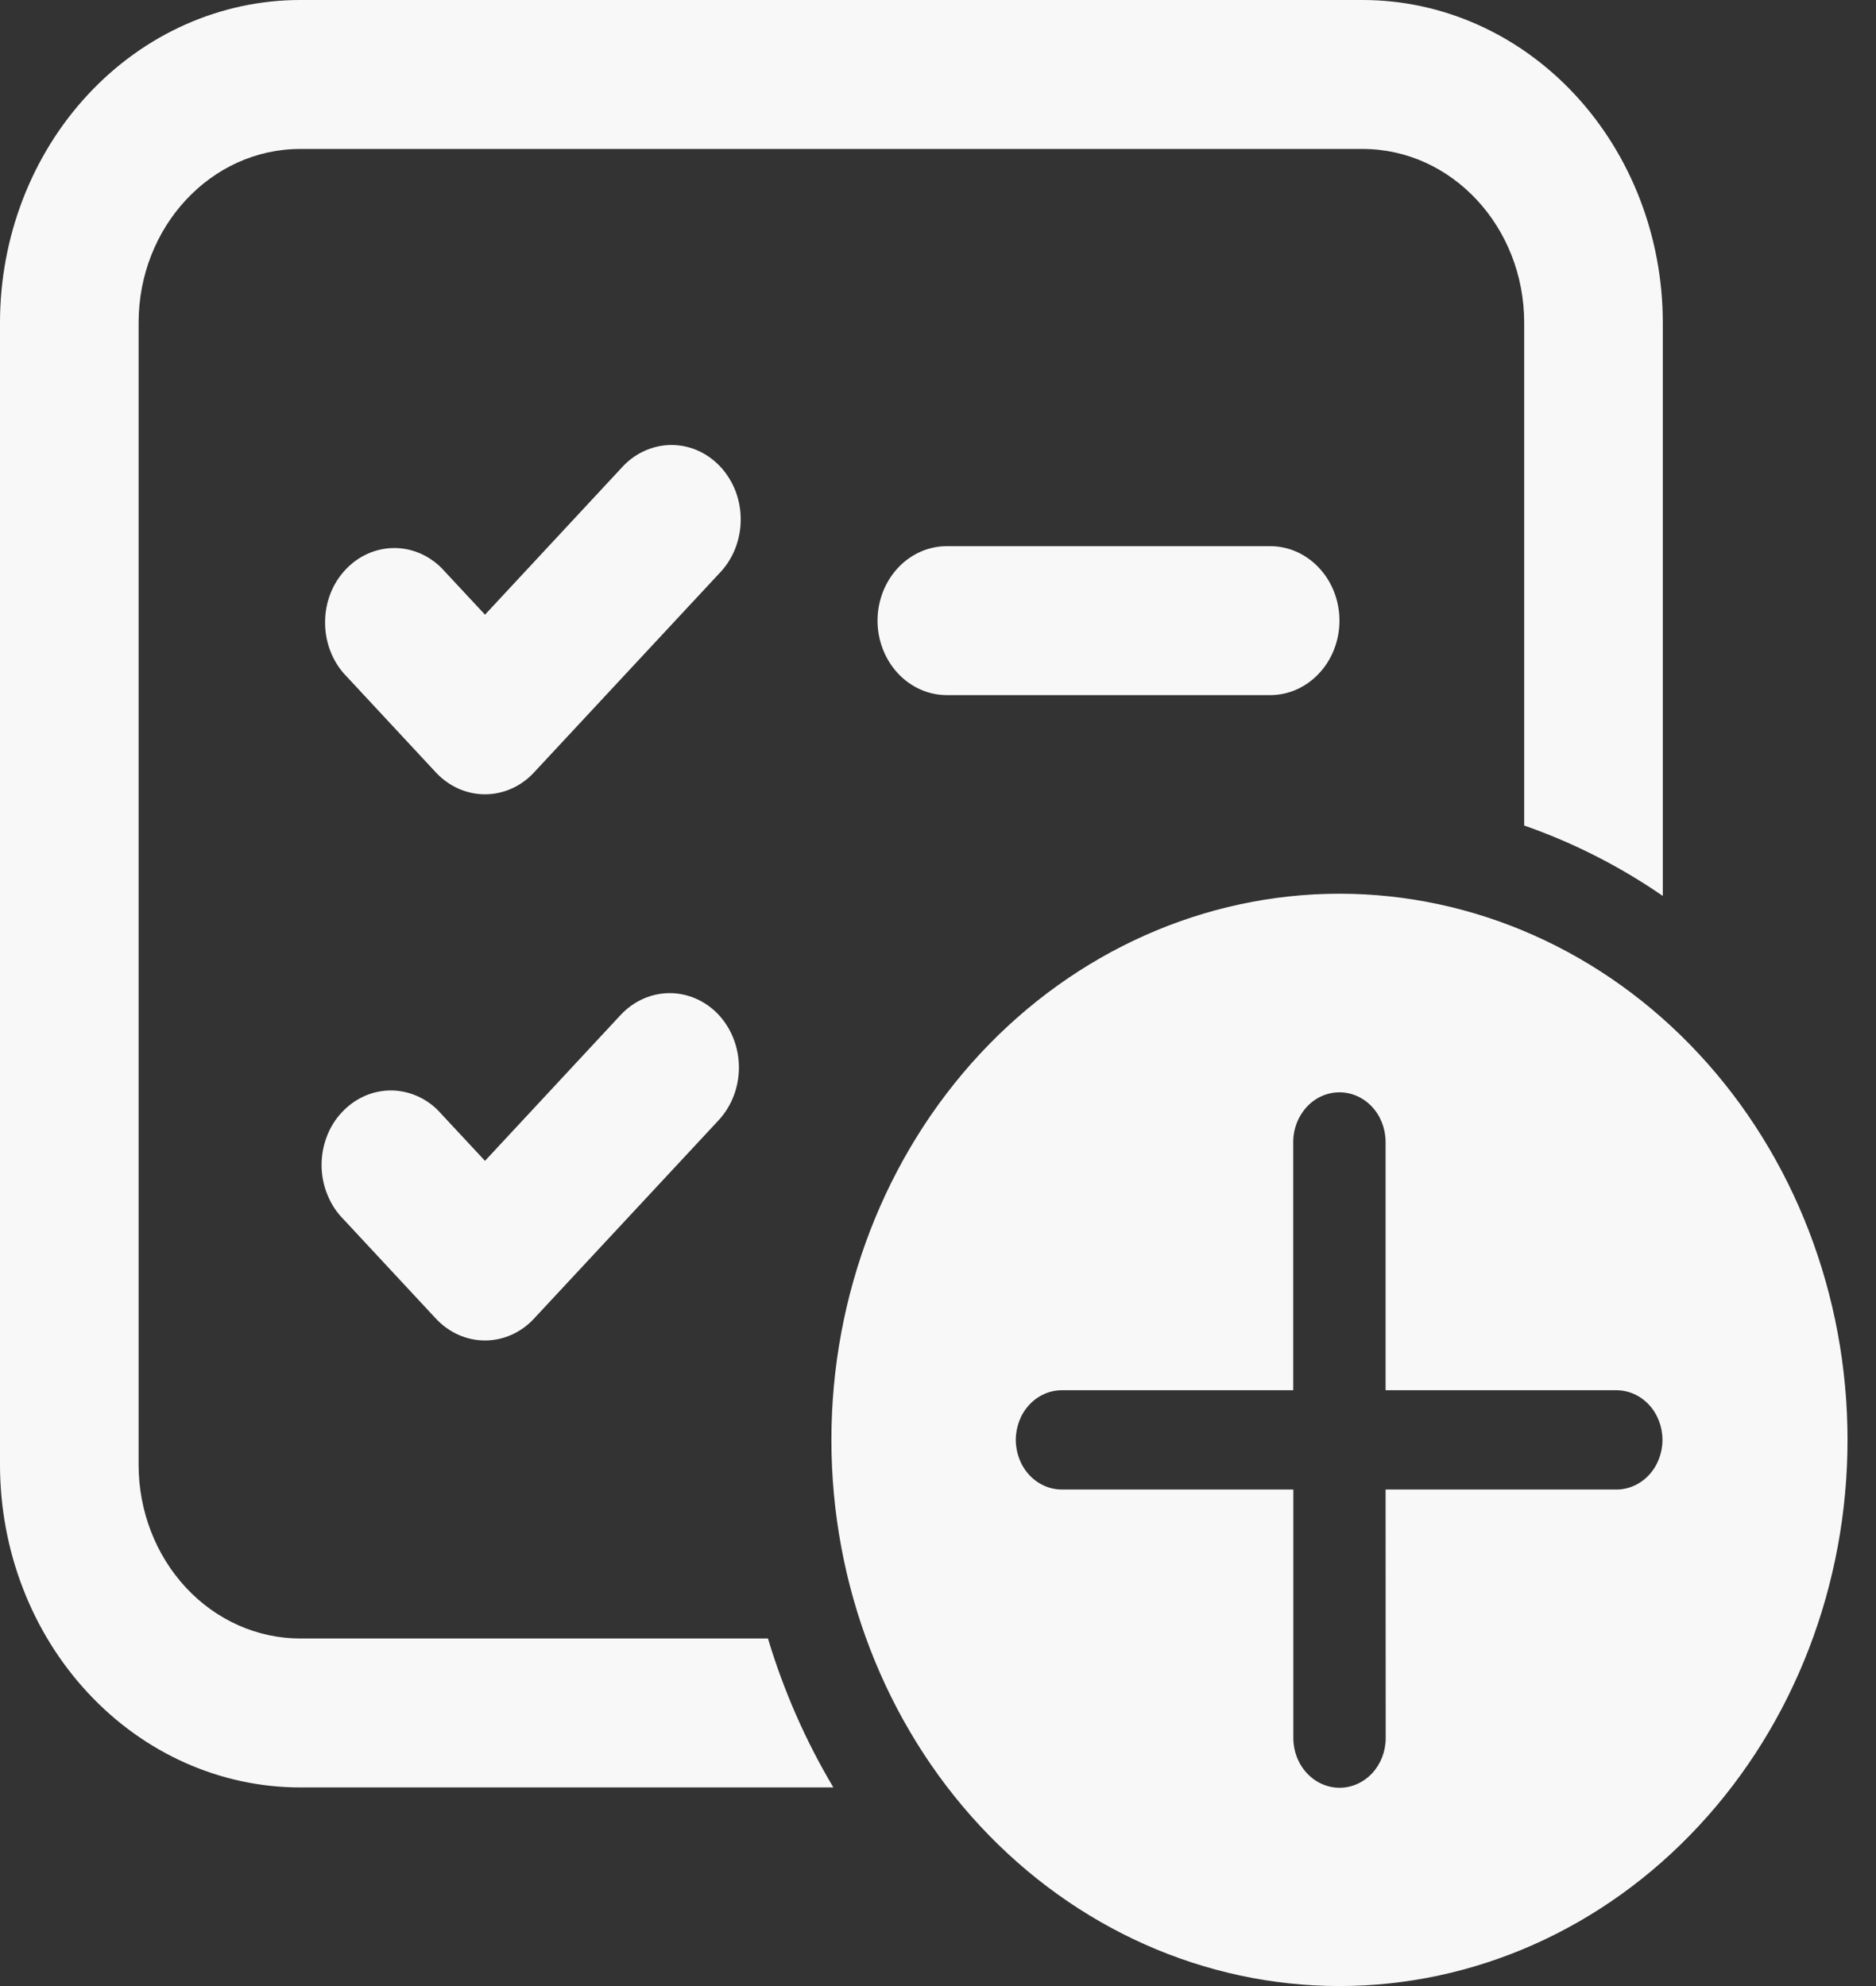 <svg width="17" height="18" viewBox="0 0 17 18" fill="none" xmlns="http://www.w3.org/2000/svg">
<rect x="0" y="0" width="17" height="18" fill="#333333" stroke="none"/>
<path d="M2.721 0C1.999 0 1.307 0.308 0.797 0.857C0.287 1.405 0 2.149 0 2.925V13.275C0 14.051 0.287 14.795 0.797 15.343C1.307 15.892 1.999 16.2 2.721 16.2H7.552C7.301 15.779 7.102 15.325 6.959 14.85H2.721C2.332 14.85 1.959 14.684 1.685 14.389C1.41 14.093 1.256 13.693 1.256 13.275V2.925C1.256 2.056 1.912 1.35 2.721 1.35H12.347C13.156 1.35 13.812 2.056 13.812 2.925V7.482C14.254 7.636 14.676 7.85 15.068 8.12V2.925C15.068 2.149 14.781 1.405 14.271 0.857C13.761 0.308 13.069 0 12.347 0H2.721ZM7.952 5.625C7.952 5.446 8.019 5.274 8.136 5.148C8.254 5.021 8.414 4.95 8.58 4.95H11.51C11.677 4.95 11.836 5.021 11.954 5.148C12.072 5.274 12.138 5.446 12.138 5.625C12.138 5.804 12.072 5.976 11.954 6.102C11.836 6.229 11.677 6.3 11.51 6.3H8.58C8.414 6.3 8.254 6.229 8.136 6.102C8.019 5.976 7.952 5.804 7.952 5.625ZM6.513 5.202C6.574 5.14 6.624 5.066 6.658 4.983C6.692 4.9 6.711 4.811 6.712 4.72C6.714 4.629 6.698 4.539 6.667 4.455C6.635 4.371 6.588 4.295 6.529 4.231C6.469 4.167 6.398 4.116 6.32 4.082C6.242 4.048 6.158 4.032 6.074 4.033C5.989 4.035 5.906 4.055 5.829 4.092C5.752 4.128 5.683 4.182 5.625 4.248L4.395 5.571L4.001 5.148C3.882 5.029 3.725 4.964 3.562 4.967C3.4 4.97 3.244 5.041 3.129 5.165C3.014 5.288 2.948 5.455 2.946 5.63C2.943 5.805 3.003 5.974 3.114 6.102L3.951 7.002C4.069 7.128 4.228 7.199 4.395 7.199C4.561 7.199 4.721 7.128 4.838 7.002L6.513 5.202ZM6.513 9.198C6.63 9.325 6.696 9.496 6.696 9.675C6.696 9.854 6.63 10.025 6.513 10.152L4.838 11.952C4.721 12.078 4.561 12.149 4.395 12.149C4.228 12.149 4.069 12.078 3.951 11.952L3.114 11.052C3.052 10.99 3.003 10.916 2.969 10.833C2.934 10.75 2.916 10.661 2.914 10.57C2.913 10.479 2.928 10.389 2.96 10.305C2.991 10.221 3.038 10.145 3.098 10.081C3.158 10.017 3.229 9.966 3.307 9.932C3.385 9.898 3.469 9.882 3.553 9.883C3.637 9.885 3.721 9.905 3.798 9.942C3.875 9.978 3.944 10.032 4.001 10.098L4.395 10.521L5.625 9.198C5.743 9.072 5.903 9.001 6.069 9.001C6.235 9.001 6.395 9.072 6.513 9.198ZM16.742 13.05C16.742 11.737 16.257 10.478 15.393 9.55C14.53 8.622 13.359 8.1 12.138 8.1C10.917 8.1 9.746 8.622 8.882 9.55C8.019 10.478 7.534 11.737 7.534 13.05C7.534 14.363 8.019 15.622 8.882 16.55C9.746 17.479 10.917 18 12.138 18C13.359 18 14.53 17.479 15.393 16.55C16.257 15.622 16.742 14.363 16.742 13.05ZM12.556 13.5L12.557 15.753C12.557 15.872 12.513 15.986 12.435 16.071C12.356 16.155 12.25 16.203 12.139 16.203C12.028 16.203 11.921 16.155 11.843 16.071C11.764 15.986 11.72 15.872 11.72 15.753V13.5H9.623C9.512 13.5 9.406 13.453 9.327 13.368C9.249 13.284 9.205 13.169 9.205 13.05C9.205 12.931 9.249 12.816 9.327 12.732C9.406 12.647 9.512 12.6 9.623 12.6H11.719V10.35C11.719 10.231 11.764 10.116 11.842 10.032C11.92 9.947 12.027 9.9 12.138 9.9C12.249 9.9 12.355 9.947 12.434 10.032C12.512 10.116 12.556 10.231 12.556 10.35V12.6H14.647C14.758 12.6 14.864 12.647 14.943 12.732C15.021 12.816 15.065 12.931 15.065 13.05C15.065 13.169 15.021 13.284 14.943 13.368C14.864 13.453 14.758 13.5 14.647 13.5H12.556Z" fill="#F8F8F8"/>
</svg>
